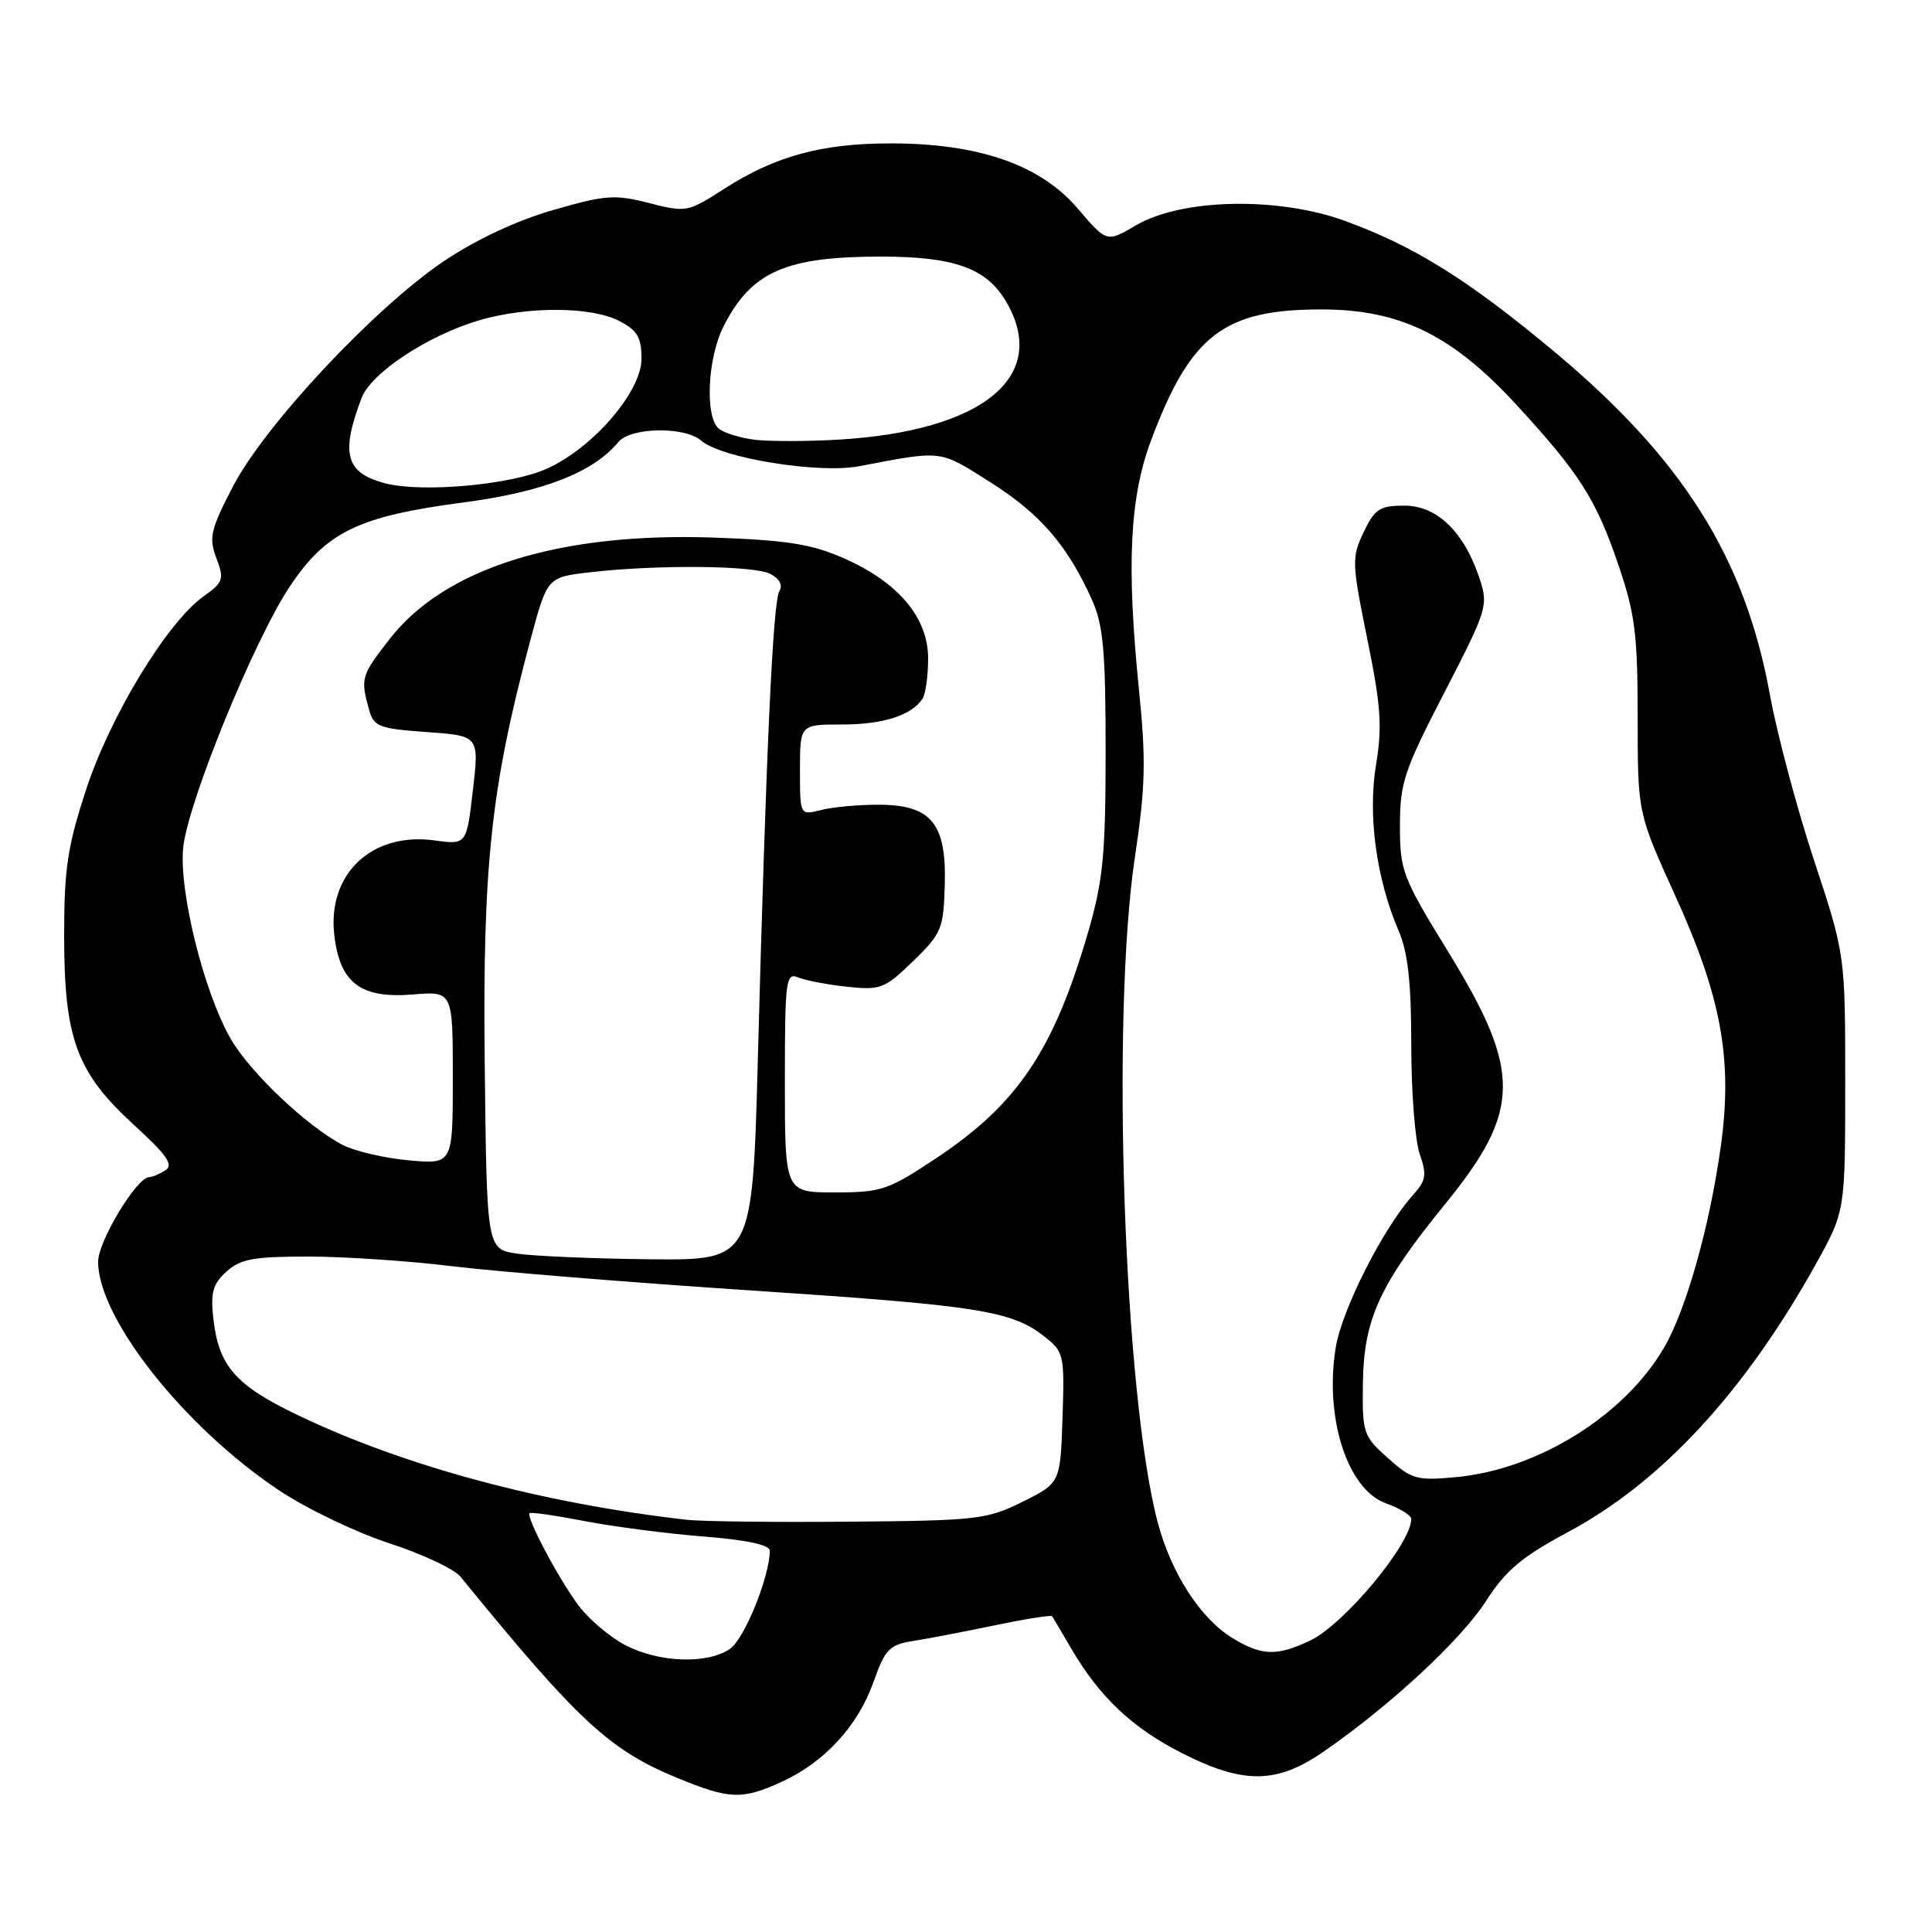 <?xml version="1.0" encoding="UTF-8" standalone="no"?>
<!DOCTYPE svg PUBLIC "-//W3C//DTD SVG 1.1//EN" "http://www.w3.org/Graphics/SVG/1.1/DTD/svg11.dtd" >
<svg xmlns="http://www.w3.org/2000/svg" xmlns:xlink="http://www.w3.org/1999/xlink" version="1.1" viewBox="0 0 256 256">
 <g >
 <path fill="currentColor"
d=" M 103.52 236.13 C 109.19 233.56 113.66 228.72 115.71 222.95 C 117.28 218.52 117.84 217.94 120.98 217.44 C 122.92 217.14 127.80 216.20 131.83 215.36 C 135.86 214.52 139.27 213.98 139.41 214.16 C 139.54 214.35 140.70 216.30 141.98 218.50 C 145.66 224.81 150.02 228.94 156.50 232.24 C 164.75 236.45 169.15 236.41 175.40 232.09 C 184.25 225.97 193.61 217.28 196.91 212.14 C 199.52 208.07 201.63 206.30 207.82 202.98 C 220.15 196.37 231.20 184.41 240.61 167.50 C 244.50 160.50 244.50 160.50 244.50 143.50 C 244.50 126.50 244.50 126.50 240.37 114.00 C 238.10 107.12 235.46 97.22 234.51 92.00 C 231.21 73.87 222.95 60.77 205.84 46.50 C 194.51 37.06 187.44 32.64 178.24 29.28 C 169.36 26.03 156.54 26.30 150.50 29.87 C 146.65 32.14 146.65 32.14 142.77 27.59 C 137.85 21.84 129.69 19.00 118.05 19.00 C 108.88 19.00 102.75 20.67 95.99 25.00 C 91.13 28.13 90.93 28.17 85.99 26.90 C 81.45 25.74 80.21 25.83 73.23 27.85 C 68.36 29.26 63.00 31.78 58.74 34.66 C 49.56 40.86 35.08 56.35 30.87 64.45 C 27.89 70.20 27.65 71.24 28.67 73.95 C 29.73 76.76 29.60 77.15 26.96 79.03 C 22.16 82.45 14.61 94.86 11.43 104.57 C 8.94 112.15 8.50 115.09 8.50 124.00 C 8.50 137.63 10.15 142.11 17.74 149.05 C 22.12 153.05 23.04 154.36 21.92 155.07 C 21.14 155.56 20.17 155.98 19.76 155.98 C 18.10 156.02 13.00 164.48 13.00 167.18 C 13.00 174.69 24.47 189.17 37.04 197.52 C 40.65 199.93 47.18 203.05 51.55 204.48 C 55.92 205.90 60.17 207.89 61.00 208.90 C 76.60 228.04 80.75 231.89 89.73 235.58 C 96.67 238.43 98.30 238.50 103.52 236.13 Z  M 82.80 217.96 C 80.77 216.89 78.01 214.54 76.67 212.75 C 74.02 209.22 69.66 200.99 70.18 200.50 C 70.36 200.34 73.65 200.81 77.50 201.56 C 81.35 202.30 88.44 203.22 93.25 203.60 C 98.89 204.04 102.00 204.70 102.00 205.46 C 102.00 208.87 98.67 217.12 96.75 218.46 C 93.76 220.56 87.28 220.32 82.80 217.96 Z  M 163.29 217.04 C 159.09 214.47 155.23 208.52 153.44 201.86 C 148.92 185.01 147.19 134.84 150.39 113.50 C 151.78 104.28 151.86 100.72 150.93 91.50 C 149.24 74.77 149.68 65.89 152.57 58.22 C 157.78 44.38 162.19 41.00 175.07 41.00 C 185.50 41.00 192.40 44.37 200.90 53.60 C 209.33 62.76 211.49 66.15 214.48 74.95 C 216.65 81.33 217.00 84.11 217.00 95.04 C 217.00 107.73 217.00 107.73 221.95 118.62 C 228.09 132.10 229.60 140.32 228.03 151.79 C 226.58 162.34 223.44 173.54 220.49 178.58 C 215.25 187.58 203.74 194.73 192.91 195.73 C 187.73 196.21 187.05 196.02 183.91 193.21 C 180.64 190.29 180.50 189.89 180.59 183.33 C 180.70 174.78 182.78 170.23 191.50 159.53 C 201.59 147.14 201.65 141.99 191.89 126.11 C 185.82 116.23 185.50 115.40 185.50 109.43 C 185.50 103.73 186.04 102.11 191.39 91.76 C 197.07 80.76 197.23 80.23 196.05 76.66 C 194.02 70.49 190.42 67.00 186.10 67.00 C 182.82 67.00 182.17 67.42 180.69 70.52 C 179.09 73.87 179.12 74.57 181.17 84.66 C 182.98 93.51 183.17 96.29 182.33 101.35 C 181.22 108.04 182.38 116.49 185.34 123.37 C 186.56 126.22 187.00 130.22 187.00 138.47 C 187.00 144.65 187.50 151.15 188.12 152.91 C 189.08 155.67 188.96 156.43 187.26 158.31 C 183.30 162.69 177.81 173.51 176.99 178.56 C 175.48 187.84 178.53 197.34 183.61 199.18 C 185.48 199.85 187.00 200.79 187.00 201.27 C 187.00 204.55 178.11 215.24 173.60 217.38 C 169.18 219.48 167.20 219.42 163.29 217.04 Z  M 91.00 201.38 C 71.77 199.19 53.46 194.25 39.31 187.44 C 31.18 183.53 28.98 180.99 28.27 174.73 C 27.88 171.27 28.20 170.13 30.00 168.50 C 31.85 166.82 33.61 166.50 40.85 166.50 C 45.61 166.50 54.22 167.08 60.00 167.79 C 65.78 168.49 83.55 169.94 99.50 170.99 C 129.77 173.00 134.04 173.67 138.42 177.12 C 140.98 179.13 141.06 179.53 140.79 187.85 C 140.50 196.50 140.50 196.50 135.50 198.99 C 130.77 201.34 129.51 201.49 112.50 201.63 C 102.60 201.72 92.92 201.60 91.00 201.38 Z  M 68.50 166.11 C 64.50 165.50 64.50 165.50 64.23 141.01 C 63.94 114.72 65.05 104.37 70.23 85.00 C 72.50 76.50 72.50 76.50 78.00 75.85 C 86.84 74.80 99.97 74.91 102.09 76.05 C 103.29 76.69 103.75 77.57 103.28 78.30 C 102.42 79.62 101.52 99.25 100.42 140.25 C 99.70 167.00 99.70 167.00 86.10 166.86 C 78.62 166.78 70.70 166.44 68.50 166.11 Z  M 104.00 143.39 C 104.00 129.87 104.13 128.84 105.75 129.51 C 106.71 129.91 109.63 130.47 112.24 130.75 C 116.69 131.22 117.22 131.01 121.00 127.35 C 124.79 123.67 125.02 123.09 125.19 117.18 C 125.41 109.04 123.36 106.61 116.28 106.63 C 113.65 106.63 110.26 106.95 108.75 107.34 C 106.00 108.04 106.00 108.04 106.00 102.02 C 106.00 96.00 106.00 96.00 111.57 96.00 C 117.01 96.00 120.76 94.80 122.23 92.60 C 122.64 92.00 122.98 89.60 122.98 87.28 C 123.00 81.85 119.04 77.14 111.76 73.95 C 107.50 72.08 104.23 71.57 94.50 71.23 C 74.08 70.53 58.95 75.27 51.64 84.66 C 47.86 89.51 47.75 89.88 48.89 94.00 C 49.52 96.29 50.16 96.54 56.54 97.00 C 63.50 97.50 63.50 97.50 62.66 104.72 C 61.82 111.94 61.82 111.94 57.58 111.36 C 49.29 110.22 43.38 115.78 44.29 123.85 C 45.01 130.25 47.77 132.35 54.74 131.77 C 60.00 131.34 60.00 131.34 60.00 142.81 C 60.00 154.28 60.00 154.28 54.16 153.75 C 50.95 153.46 47.01 152.54 45.41 151.71 C 40.69 149.26 33.15 142.12 30.57 137.65 C 26.99 131.44 23.63 117.80 24.29 112.17 C 25.03 105.97 33.67 84.84 38.37 77.76 C 43.19 70.49 47.48 68.41 61.32 66.59 C 71.95 65.20 78.59 62.61 81.95 58.56 C 83.58 56.60 90.76 56.49 92.92 58.39 C 95.55 60.70 108.45 62.79 113.81 61.78 C 125.02 59.65 124.38 59.57 131.24 63.91 C 137.83 68.07 141.46 72.27 144.70 79.50 C 146.19 82.81 146.50 86.26 146.50 99.50 C 146.50 113.19 146.17 116.64 144.22 123.38 C 139.65 139.13 134.88 146.27 124.09 153.44 C 117.68 157.70 116.80 158.00 110.62 158.00 C 104.00 158.00 104.00 158.00 104.00 143.39 Z  M 51.12 64.06 C 45.81 62.71 45.08 60.15 47.91 52.74 C 49.17 49.42 56.63 44.49 63.43 42.46 C 69.82 40.57 78.32 40.59 82.05 42.53 C 84.46 43.77 85.00 44.69 85.00 47.55 C 85.00 51.91 78.53 59.41 72.40 62.13 C 67.65 64.25 56.02 65.30 51.12 64.06 Z  M 100.00 58.27 C 98.08 58.03 95.94 57.37 95.25 56.80 C 93.38 55.24 93.74 47.42 95.89 43.21 C 99.58 35.99 104.08 34.00 116.75 34.00 C 126.42 34.00 130.70 35.53 133.29 39.92 C 139.16 49.85 130.29 57.15 111.00 58.26 C 106.88 58.50 101.93 58.50 100.00 58.27 Z "/>
</g>
</svg>